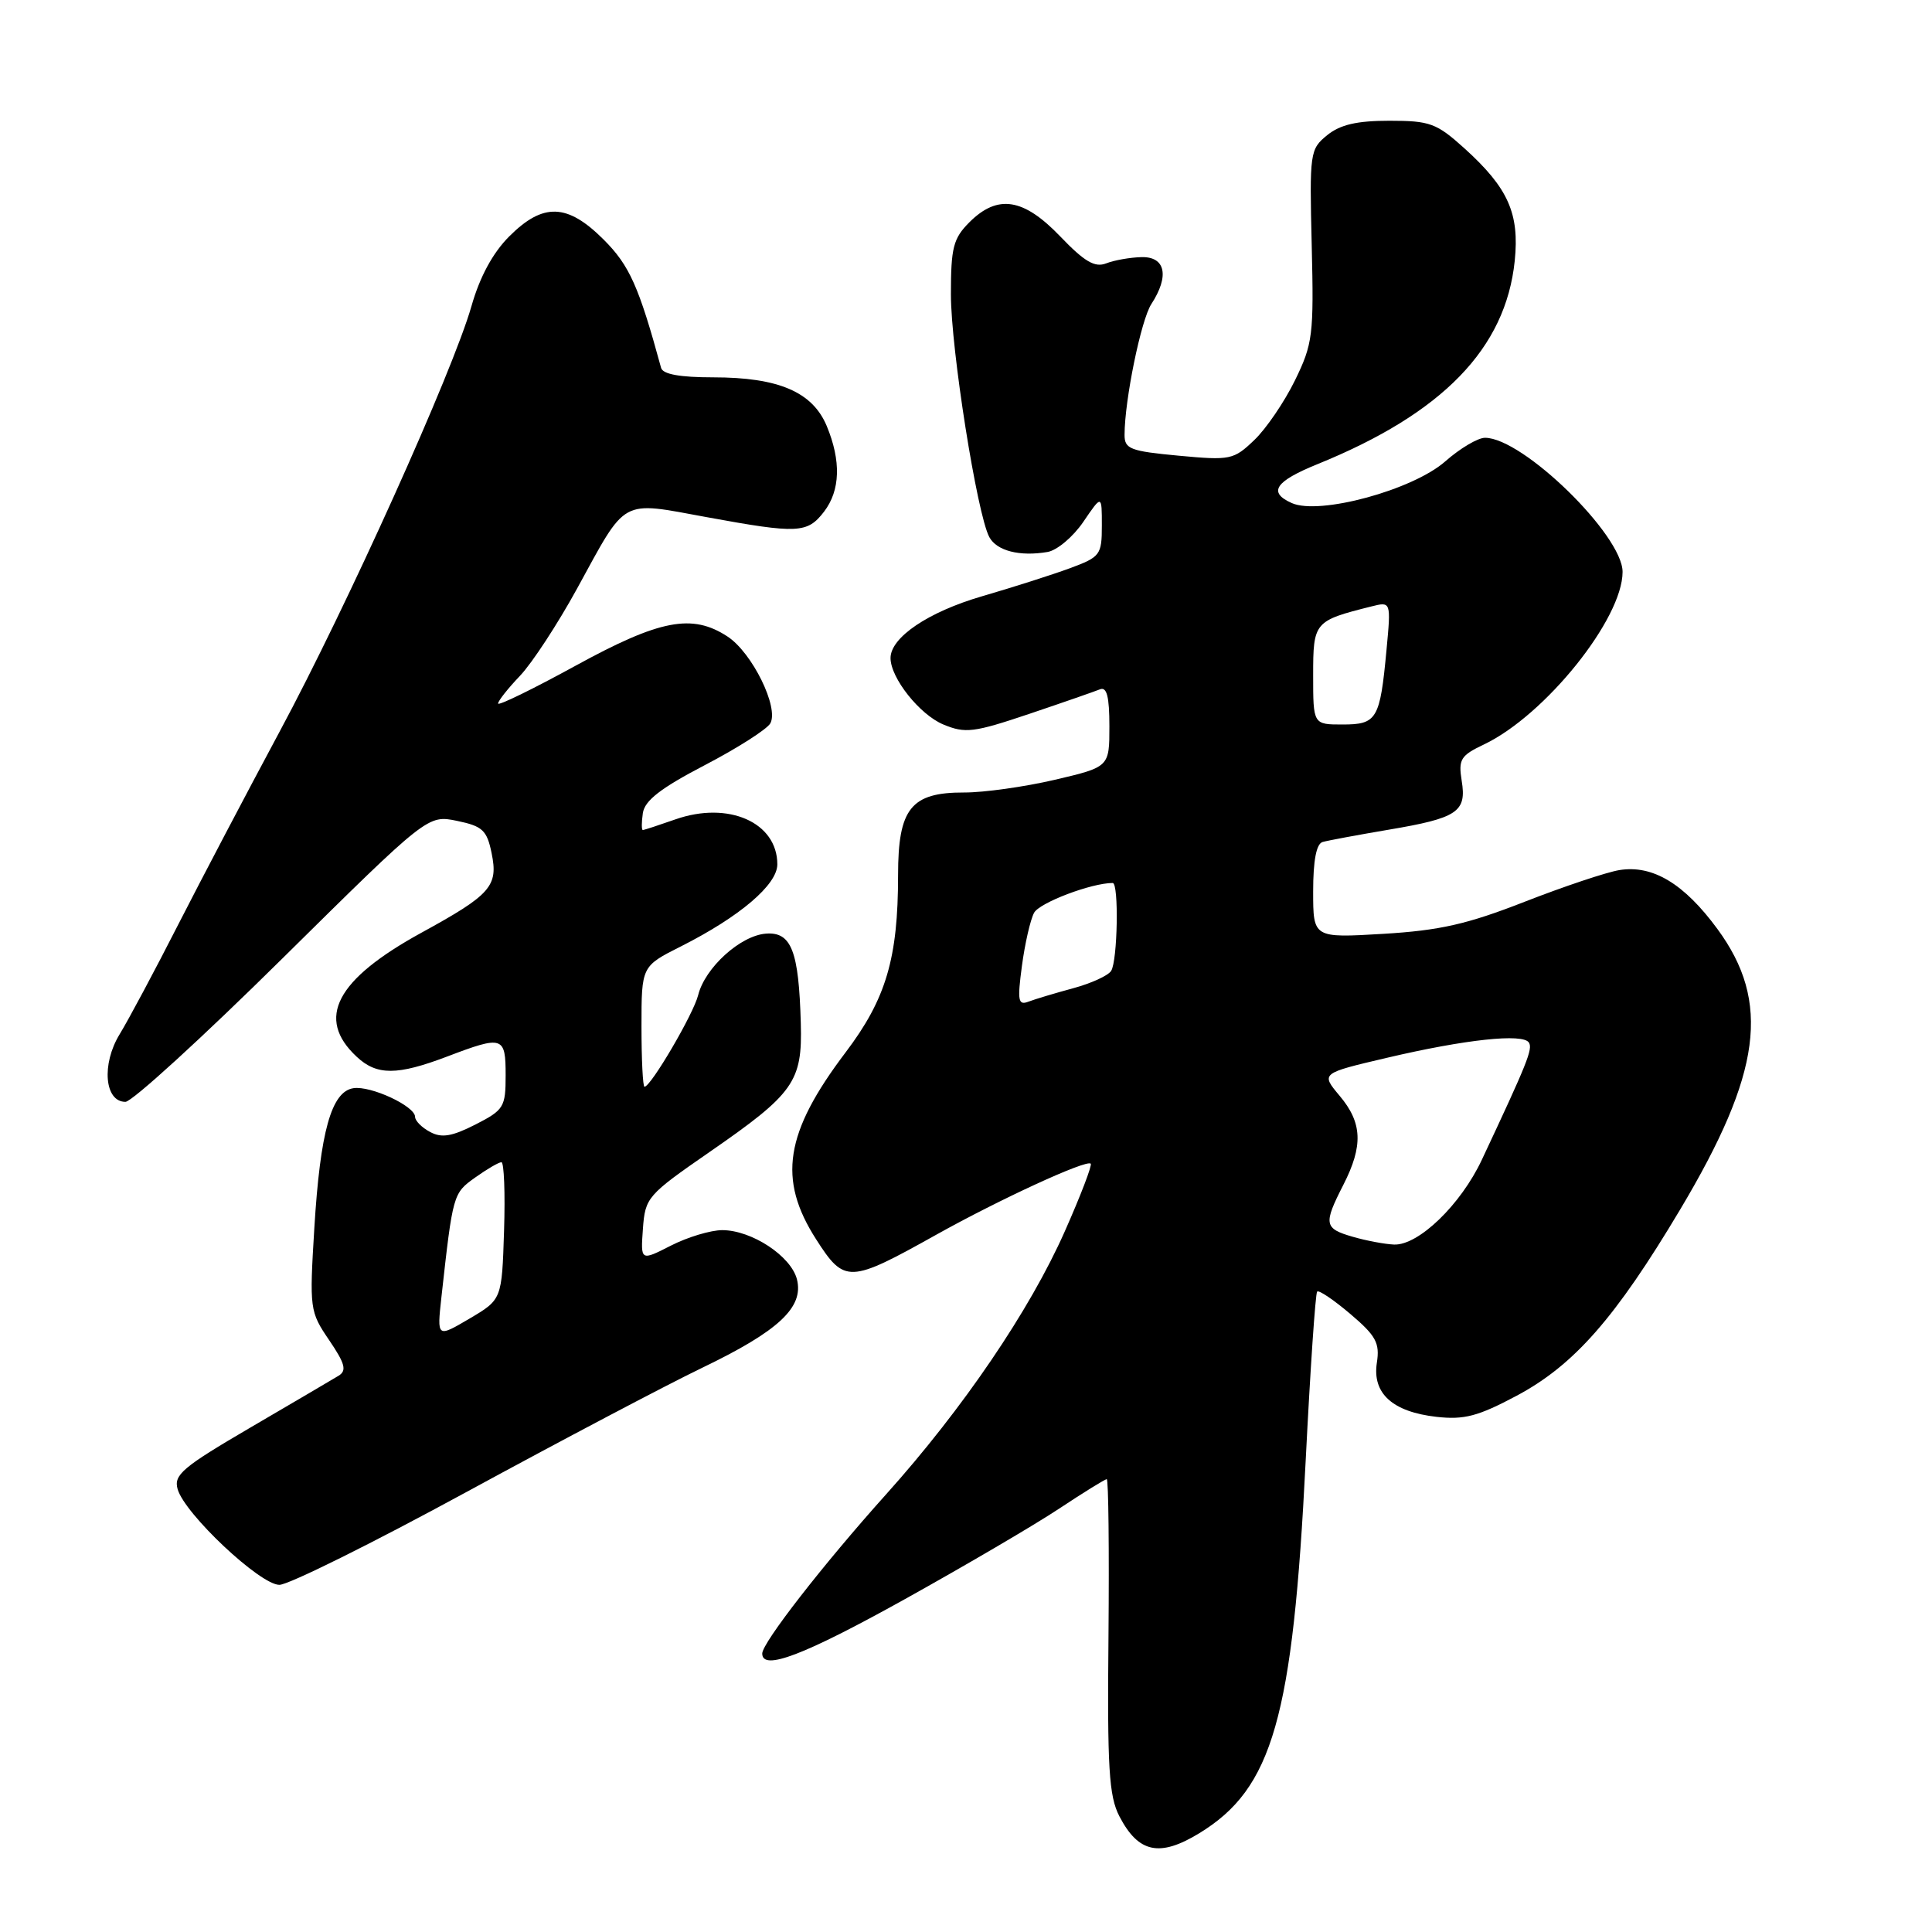 <?xml version="1.0" encoding="UTF-8" standalone="no"?>
<!DOCTYPE svg PUBLIC "-//W3C//DTD SVG 1.1//EN" "http://www.w3.org/Graphics/SVG/1.1/DTD/svg11.dtd" >
<svg xmlns="http://www.w3.org/2000/svg" xmlns:xlink="http://www.w3.org/1999/xlink" version="1.1" viewBox="0 0 256 256">
 <g >
 <path fill="currentColor"
d=" M 158.90 242.92 C 168.64 236.98 171.31 227.64 173.01 193.53 C 173.62 181.44 174.30 171.37 174.53 171.14 C 174.76 170.91 176.74 172.25 178.93 174.11 C 182.33 177.00 182.85 177.95 182.44 180.58 C 181.82 184.64 184.52 187.08 190.35 187.74 C 194.02 188.15 195.84 187.67 200.97 184.94 C 208.58 180.88 214.05 174.65 222.63 160.27 C 233.42 142.18 234.67 132.77 227.57 123.10 C 223.15 117.08 218.99 114.58 214.58 115.29 C 212.87 115.57 207.22 117.46 202.02 119.49 C 194.40 122.47 190.77 123.29 183.28 123.74 C 174.00 124.29 174.00 124.29 174.00 118.12 C 174.00 114.03 174.42 111.81 175.25 111.57 C 175.94 111.37 179.88 110.64 184.00 109.94 C 193.14 108.40 194.36 107.58 193.68 103.44 C 193.23 100.62 193.54 100.11 196.64 98.64 C 204.75 94.77 215.00 82.00 215.00 75.78 C 215.00 70.91 201.79 58.02 196.78 58.01 C 195.84 58.00 193.46 59.41 191.50 61.14 C 187.17 64.94 174.82 68.29 171.17 66.66 C 167.98 65.24 168.94 63.79 174.58 61.50 C 191.16 54.77 199.51 46.17 200.71 34.56 C 201.35 28.28 199.84 24.90 194.06 19.67 C 190.35 16.32 189.48 16.00 184.11 16.00 C 179.80 16.00 177.59 16.51 175.86 17.91 C 173.57 19.77 173.51 20.21 173.81 32.53 C 174.10 44.42 173.95 45.57 171.59 50.40 C 170.20 53.24 167.78 56.80 166.21 58.30 C 163.46 60.93 163.05 61.02 156.17 60.38 C 149.75 59.78 149.00 59.49 149.01 57.61 C 149.02 52.98 151.20 42.37 152.56 40.29 C 154.98 36.57 154.43 33.99 151.25 34.07 C 149.74 34.11 147.63 34.48 146.57 34.90 C 145.07 35.48 143.70 34.68 140.49 31.33 C 135.62 26.25 132.20 25.71 128.45 29.45 C 126.31 31.60 126.00 32.80 126.00 39.00 C 126.00 46.25 129.46 68.13 131.09 71.17 C 132.07 72.99 135.12 73.77 138.80 73.14 C 140.06 72.93 142.20 71.13 143.55 69.14 C 146.00 65.54 146.00 65.54 146.00 69.63 C 146.00 73.54 145.80 73.80 141.75 75.30 C 139.41 76.16 134.18 77.83 130.12 79.01 C 122.99 81.09 118.00 84.46 118.00 87.20 C 118.01 89.85 121.87 94.70 125.00 96.00 C 127.91 97.21 129.02 97.07 136.36 94.60 C 140.84 93.09 145.06 91.62 145.75 91.34 C 146.66 90.97 147.00 92.31 147.00 96.23 C 147.00 101.63 147.00 101.63 139.75 103.33 C 135.76 104.26 130.36 105.02 127.75 105.01 C 120.71 104.99 119.00 107.13 119.00 115.95 C 119.00 126.98 117.41 132.36 112.05 139.44 C 103.99 150.09 103.02 156.24 108.15 164.23 C 111.90 170.08 112.53 170.05 124.00 163.64 C 132.43 158.93 143.96 153.62 144.53 154.19 C 144.73 154.40 143.19 158.43 141.10 163.14 C 136.46 173.62 127.59 186.67 117.42 198.00 C 109.09 207.28 101.00 217.68 101.00 219.10 C 101.00 221.44 106.51 219.34 119.91 211.89 C 127.93 207.43 137.14 202.03 140.36 199.89 C 143.59 197.75 146.42 196.00 146.65 196.00 C 146.88 196.00 146.98 205.34 146.88 216.75 C 146.71 234.28 146.94 237.99 148.32 240.66 C 150.84 245.52 153.65 246.12 158.90 242.92 Z  M 61.86 197.67 C 74.31 190.90 88.33 183.51 93.00 181.26 C 103.17 176.37 106.53 173.24 105.60 169.52 C 104.82 166.44 99.61 163.01 95.71 163.00 C 94.18 163.00 91.11 163.92 88.90 165.05 C 84.88 167.10 84.88 167.10 85.19 162.82 C 85.49 158.67 85.78 158.35 94.00 152.66 C 105.22 144.90 106.33 143.34 106.11 135.59 C 105.85 126.00 104.86 123.46 101.50 123.71 C 98.11 123.96 93.41 128.23 92.51 131.86 C 91.89 134.36 86.24 144.00 85.40 144.00 C 85.18 144.00 85.00 140.41 85.00 136.02 C 85.00 128.03 85.00 128.03 90.25 125.39 C 98.03 121.46 103.00 117.23 103.00 114.53 C 103.00 108.97 96.52 106.11 89.50 108.57 C 87.30 109.34 85.36 109.98 85.18 109.98 C 85.00 109.99 85.00 108.99 85.18 107.75 C 85.42 106.08 87.53 104.44 93.38 101.39 C 97.72 99.13 101.63 96.63 102.07 95.85 C 103.24 93.75 99.66 86.48 96.41 84.35 C 91.72 81.27 87.44 82.09 76.25 88.22 C 70.61 91.31 66.00 93.56 66.00 93.22 C 66.00 92.87 67.31 91.22 68.90 89.55 C 70.50 87.87 73.90 82.67 76.46 78.00 C 83.12 65.84 82.08 66.41 93.67 68.53 C 105.74 70.74 106.97 70.68 109.19 67.80 C 111.35 64.98 111.47 61.07 109.54 56.43 C 107.65 51.93 103.15 50.00 94.50 50.00 C 90.10 50.00 87.83 49.59 87.60 48.75 C 84.65 37.95 83.42 35.18 79.99 31.75 C 75.18 26.94 71.97 26.83 67.48 31.32 C 65.30 33.50 63.58 36.67 62.47 40.57 C 59.98 49.28 45.98 80.34 37.02 97.00 C 32.74 104.97 26.71 116.45 23.62 122.50 C 20.54 128.55 17.04 135.10 15.85 137.05 C 13.43 141.01 13.85 146.00 16.62 146.00 C 17.49 146.00 26.86 137.44 37.44 126.98 C 56.68 107.97 56.68 107.97 60.56 108.77 C 63.94 109.47 64.52 110.01 65.14 113.04 C 66.04 117.42 65.06 118.54 55.86 123.58 C 44.51 129.80 41.81 134.95 47.27 140.03 C 49.93 142.52 52.63 142.51 59.24 140.00 C 66.65 137.18 67.00 137.30 67.00 142.48 C 67.00 146.70 66.77 147.08 62.99 149.01 C 59.88 150.59 58.52 150.82 56.99 149.99 C 55.89 149.41 55.00 148.51 55.00 147.99 C 55.00 146.57 49.14 143.84 46.83 144.19 C 43.91 144.64 42.43 149.93 41.65 162.73 C 41.00 173.44 41.04 173.79 43.61 177.57 C 45.73 180.69 45.97 181.61 44.87 182.29 C 44.12 182.75 38.87 185.83 33.21 189.14 C 24.18 194.42 22.99 195.42 23.54 197.33 C 24.48 200.61 34.46 210.00 37.02 210.00 C 38.23 210.00 49.41 204.45 61.86 197.67 Z  M 179.25 163.88 C 175.44 162.78 175.34 162.21 178.00 157.00 C 180.65 151.81 180.52 148.77 177.50 145.19 C 175.01 142.22 175.01 142.22 183.75 140.17 C 194.18 137.72 201.82 136.90 202.59 138.15 C 203.12 139.00 202.38 140.84 196.35 153.68 C 193.56 159.63 187.95 165.04 184.72 164.91 C 183.50 164.86 181.04 164.40 179.25 163.88 Z  M 135.41 127.99 C 135.80 125.06 136.52 121.89 137.02 120.95 C 137.74 119.61 144.62 117.00 147.44 117.00 C 148.27 117.00 148.09 127.32 147.23 128.65 C 146.83 129.28 144.56 130.31 142.19 130.95 C 139.82 131.59 137.16 132.39 136.29 132.72 C 134.91 133.25 134.79 132.63 135.41 127.99 Z  M 174.00 89.48 C 174.00 82.41 174.13 82.26 181.70 80.36 C 184.32 79.70 184.32 79.70 183.72 86.11 C 182.86 95.32 182.46 96.00 177.89 96.00 C 174.00 96.00 174.00 96.00 174.00 89.48 Z  M 58.49 171.88 C 60.01 158.19 60.03 158.12 62.96 156.03 C 64.53 154.91 66.09 154.00 66.44 154.00 C 66.79 154.00 66.95 158.09 66.79 163.09 C 66.50 172.19 66.50 172.19 62.20 174.73 C 57.90 177.26 57.90 177.26 58.49 171.88 Z "/>
</g>
</svg>